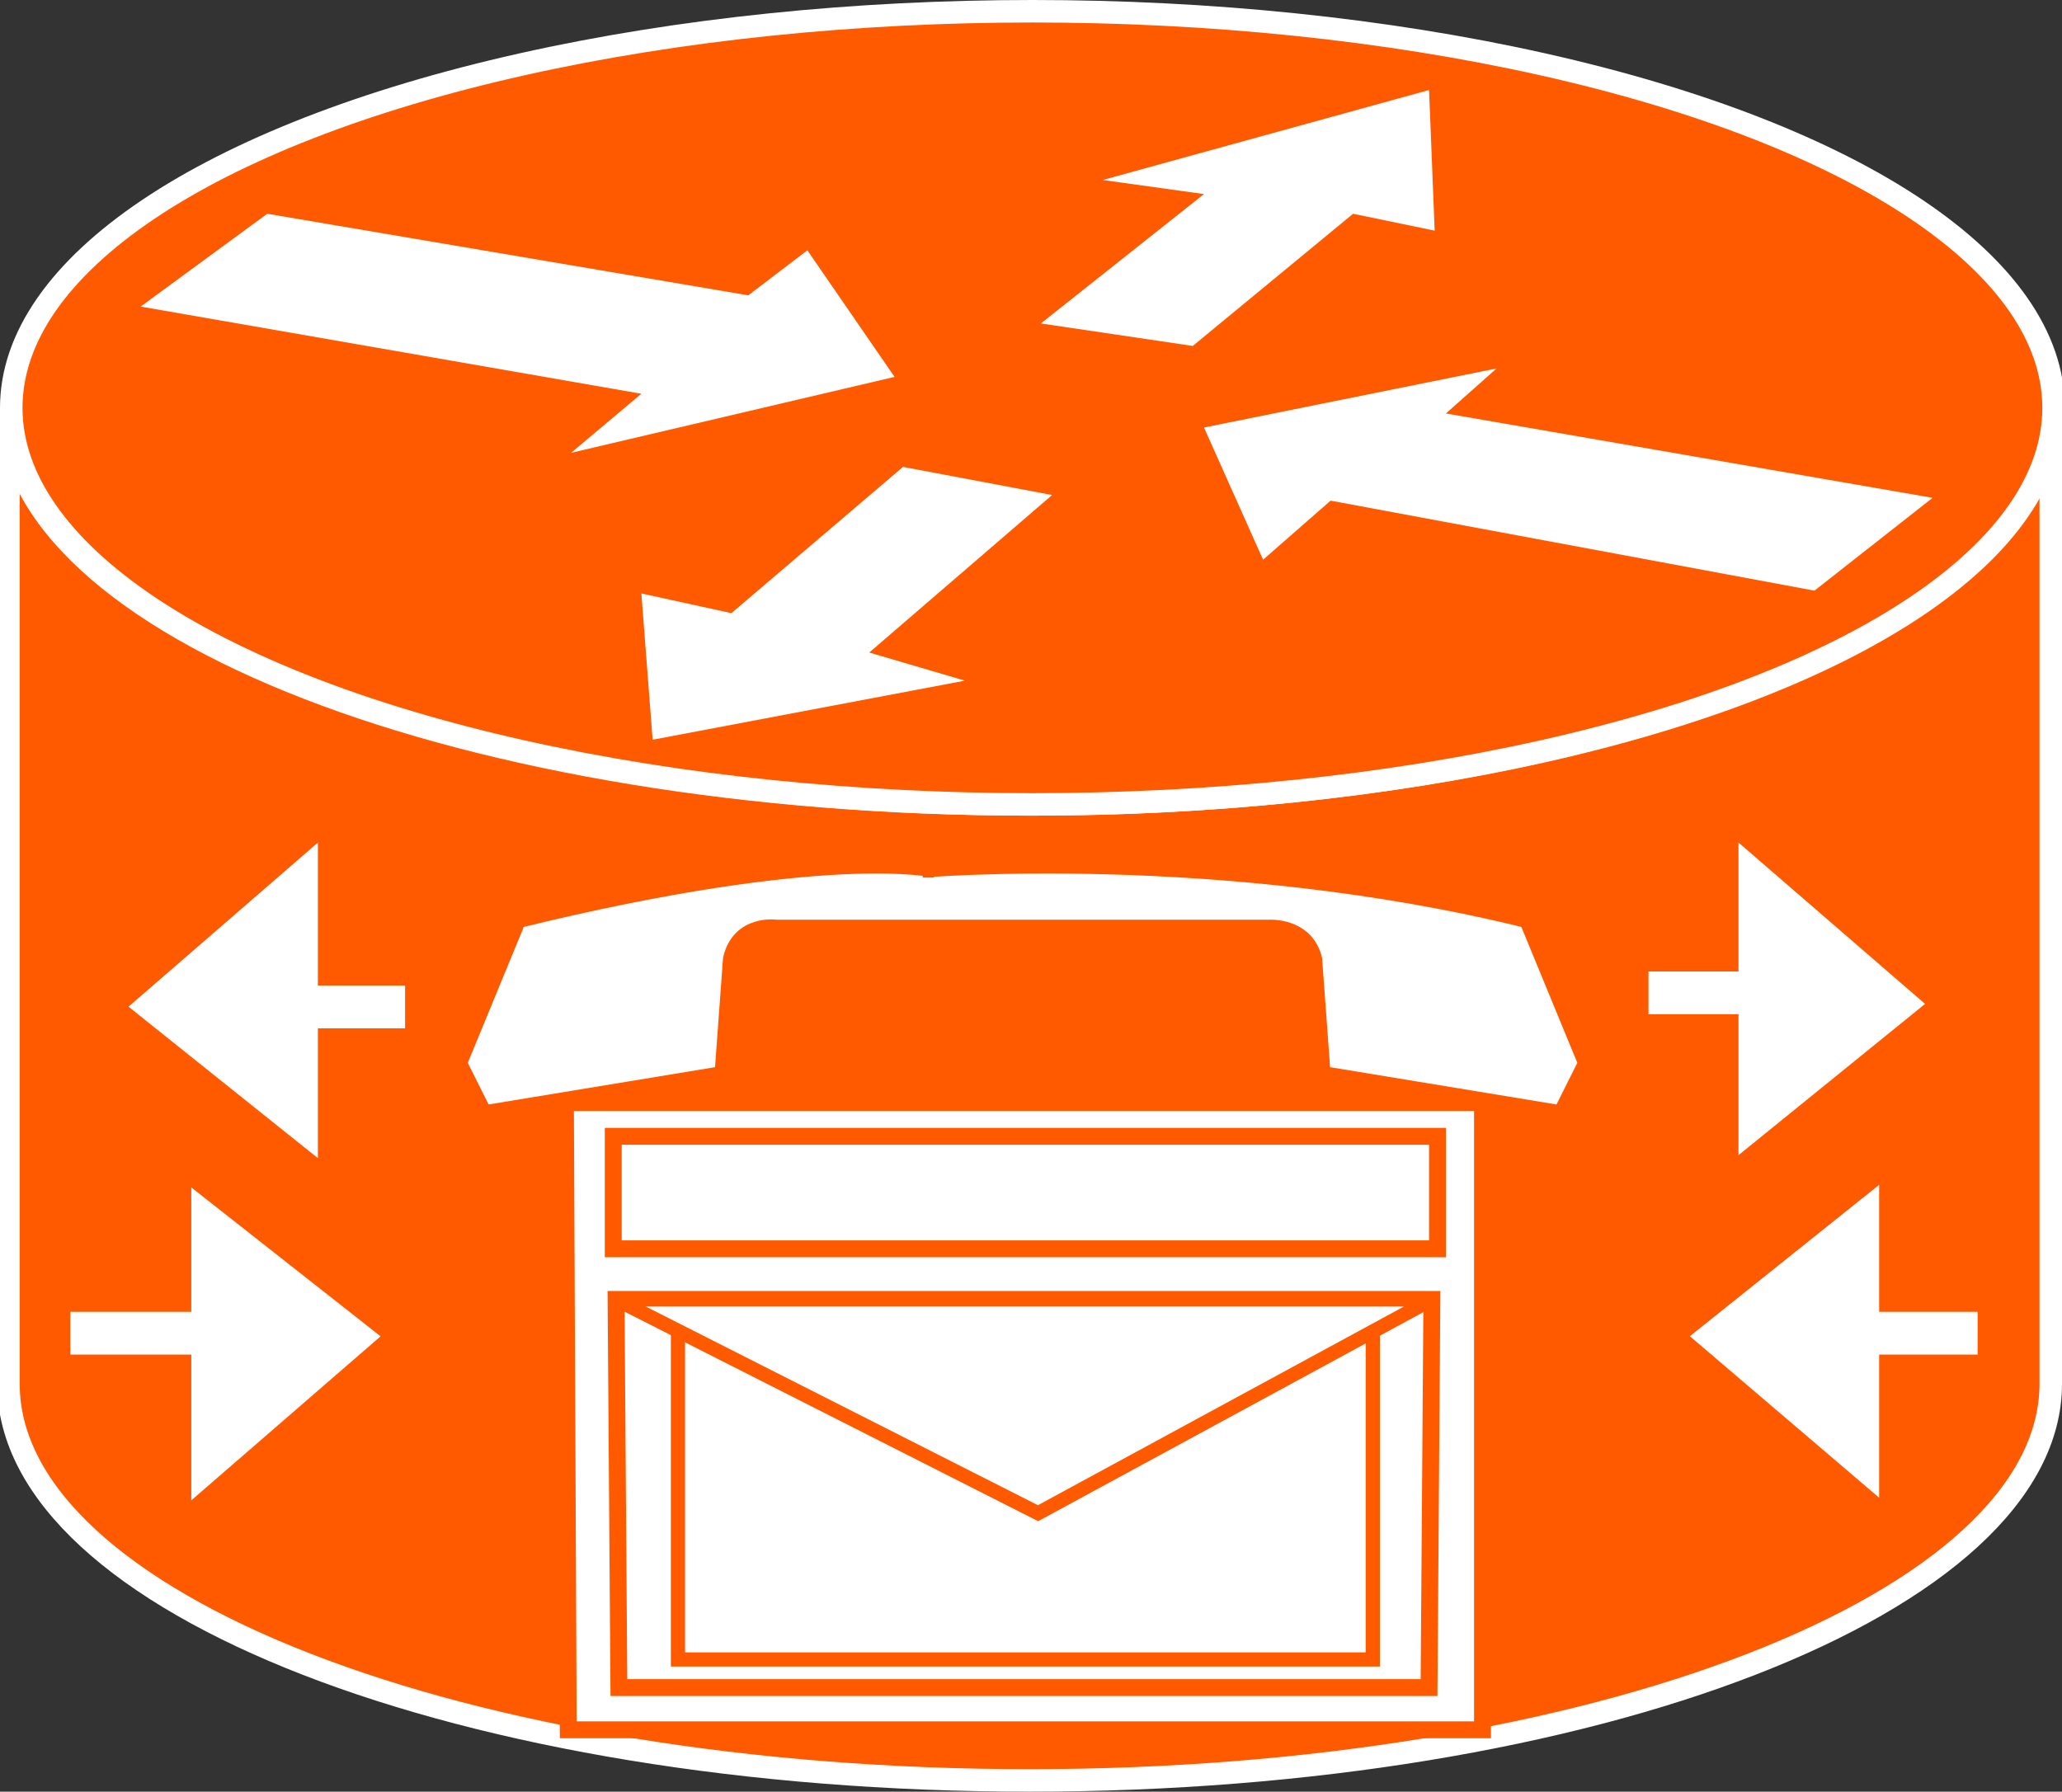 <?xml version="1.0" encoding="utf-8"?>
<!-- Generator: Adobe Illustrator 20.1.0, SVG Export Plug-In . SVG Version: 6.00 Build 0)  -->
<svg version="1.1" id="Layer_1" xmlns="http://www.w3.org/2000/svg" xmlns:xlink="http://www.w3.org/1999/xlink" x="0px" y="0px"
	 viewBox="0 0 73.3 63.7" style="enable-background:new 0 0 73.3 63.7;" xml:space="preserve">
<rect x="0" y="0" width="73.3" height="63.7" fill="#333333" stroke="none"/>
<style type="text/css">
	.st0{fill:#FF5A00;stroke:#FFFFFF;stroke-width:0.8;}
	.st1{fill:#FFFFFF;stroke:#FF5A00;stroke-width:0.6;}
	.st2{fill:none;stroke:#FFFFFF;stroke-width:1.52;}
	.st3{fill:#FFFFFF;stroke:#FF5A00;stroke-width:0.6;}
	.st4{fill:none;stroke:#FF5A00;stroke-width:0.504;}
	.st5{fill:#FFFFFF;stroke:#FF5A00;stroke-width:0.504;}
</style>
<path class="st0" d="M72.9,14.5c0,7.8-16.2,14.1-36.3,14.1c-20,0-36.3-6.3-36.3-14.1v34.7c0,7.8,16.2,14.1,36.3,14.1
	c20,0,36.3-6.3,36.3-14.1V14.5z"/>
<ellipse class="st0" cx="36.7" cy="14.5" rx="36.3" ry="14.1"/>
<g>
	<defs>
		<polygon id="SVGID_1_" points="28.7,8.9 31.8,13.4 20.3,16.1 22.8,14 5,10.9 9.5,7.6 26.6,10.5 		"/>
	</defs>
	<use xlink:href="#SVGID_1_"  style="overflow:visible;fill:#FFFFFF;"/>
	<clipPath id="SVGID_2_">
		<use xlink:href="#SVGID_1_"  style="overflow:visible;"/>
	</clipPath>
</g>
<g>
	<defs>
		<polygon id="SVGID_3_" points="44.9,19.9 42.8,15.2 53.2,13.1 51.4,14.7 68.7,17.7 64.5,21 47.3,17.8 		"/>
	</defs>
	<use xlink:href="#SVGID_3_"  style="overflow:visible;fill:#FFFFFF;"/>
	<clipPath id="SVGID_4_">
		<use xlink:href="#SVGID_3_"  style="overflow:visible;"/>
	</clipPath>
</g>
<g>
	<defs>
		<polygon id="SVGID_5_" points="39.2,6.4 50.8,3.2 51,8.2 48.1,7.6 42.4,12.3 37,11.5 42.8,6.9 		"/>
	</defs>
	<use xlink:href="#SVGID_5_"  style="overflow:visible;fill:#FFFFFF;"/>
	<clipPath id="SVGID_6_">
		<use xlink:href="#SVGID_5_"  style="overflow:visible;"/>
	</clipPath>
</g>
<g>
	<defs>
		<polygon id="SVGID_7_" points="34.3,24.2 23.2,26.3 22.8,21.1 26,21.8 32.1,16.6 37.4,17.6 30.9,23.2 		"/>
	</defs>
	<use xlink:href="#SVGID_7_"  style="overflow:visible;fill:#FFFFFF;"/>
	<clipPath id="SVGID_8_">
		<use xlink:href="#SVGID_7_"  style="overflow:visible;"/>
	</clipPath>
</g>
<polygon class="st1" points="67.1,53.9 67.1,41.5 59.6,47.5 "/>
<polygon class="st1" points="6.5,54 6.5,41.6 14,47.5 "/>
<polygon class="st1" points="11.6,29.3 11.6,41.8 4.1,35.8 "/>
<polygon class="st1" points="61.5,29.3 61.5,41.7 68.9,35.7 "/>
<line class="st2" x1="63.1" y1="35.3" x2="58.6" y2="35.3"/>
<line class="st2" x1="64.7" y1="47.4" x2="70.3" y2="47.4"/>
<line class="st2" x1="8.5" y1="47.4" x2="2.5" y2="47.4"/>
<line class="st2" x1="8.8" y1="35.8" x2="14.4" y2="35.8"/>
<polygon class="st1" points="52.7,39.2 52.7,61.5 20.2,61.5 20.1,39.2 "/>
<path class="st1" d="M45.1,33c0,0,1.3-0.1,1.6,1.1l0.3,4.1l8.5,1.4l0.9-1.8l-2.1-5.1c-10.9-2.7-21.5-1.8-21.5-1.8h0.4
	c0,0-3.8-0.9-14.8,1.8l-2.1,5.1l0.9,1.8l8.5-1.4l0.3-4.1c0.3-1.3,1.6-1.1,1.6-1.1H45.1z"/>
<polygon class="st1" points="51.1,40.4 51.1,44.4 21.8,44.4 21.8,40.4 "/>
<polygon class="st3" points="50.9,46.2 50.8,60 22,60 21.9,46.2 "/>
<rect x="24.1" y="46.9" class="st4" width="24.7" height="12.1"/>
<polygon class="st5" points="21.9,46.2 36.9,53.8 50.9,46.2 "/>
</svg>
